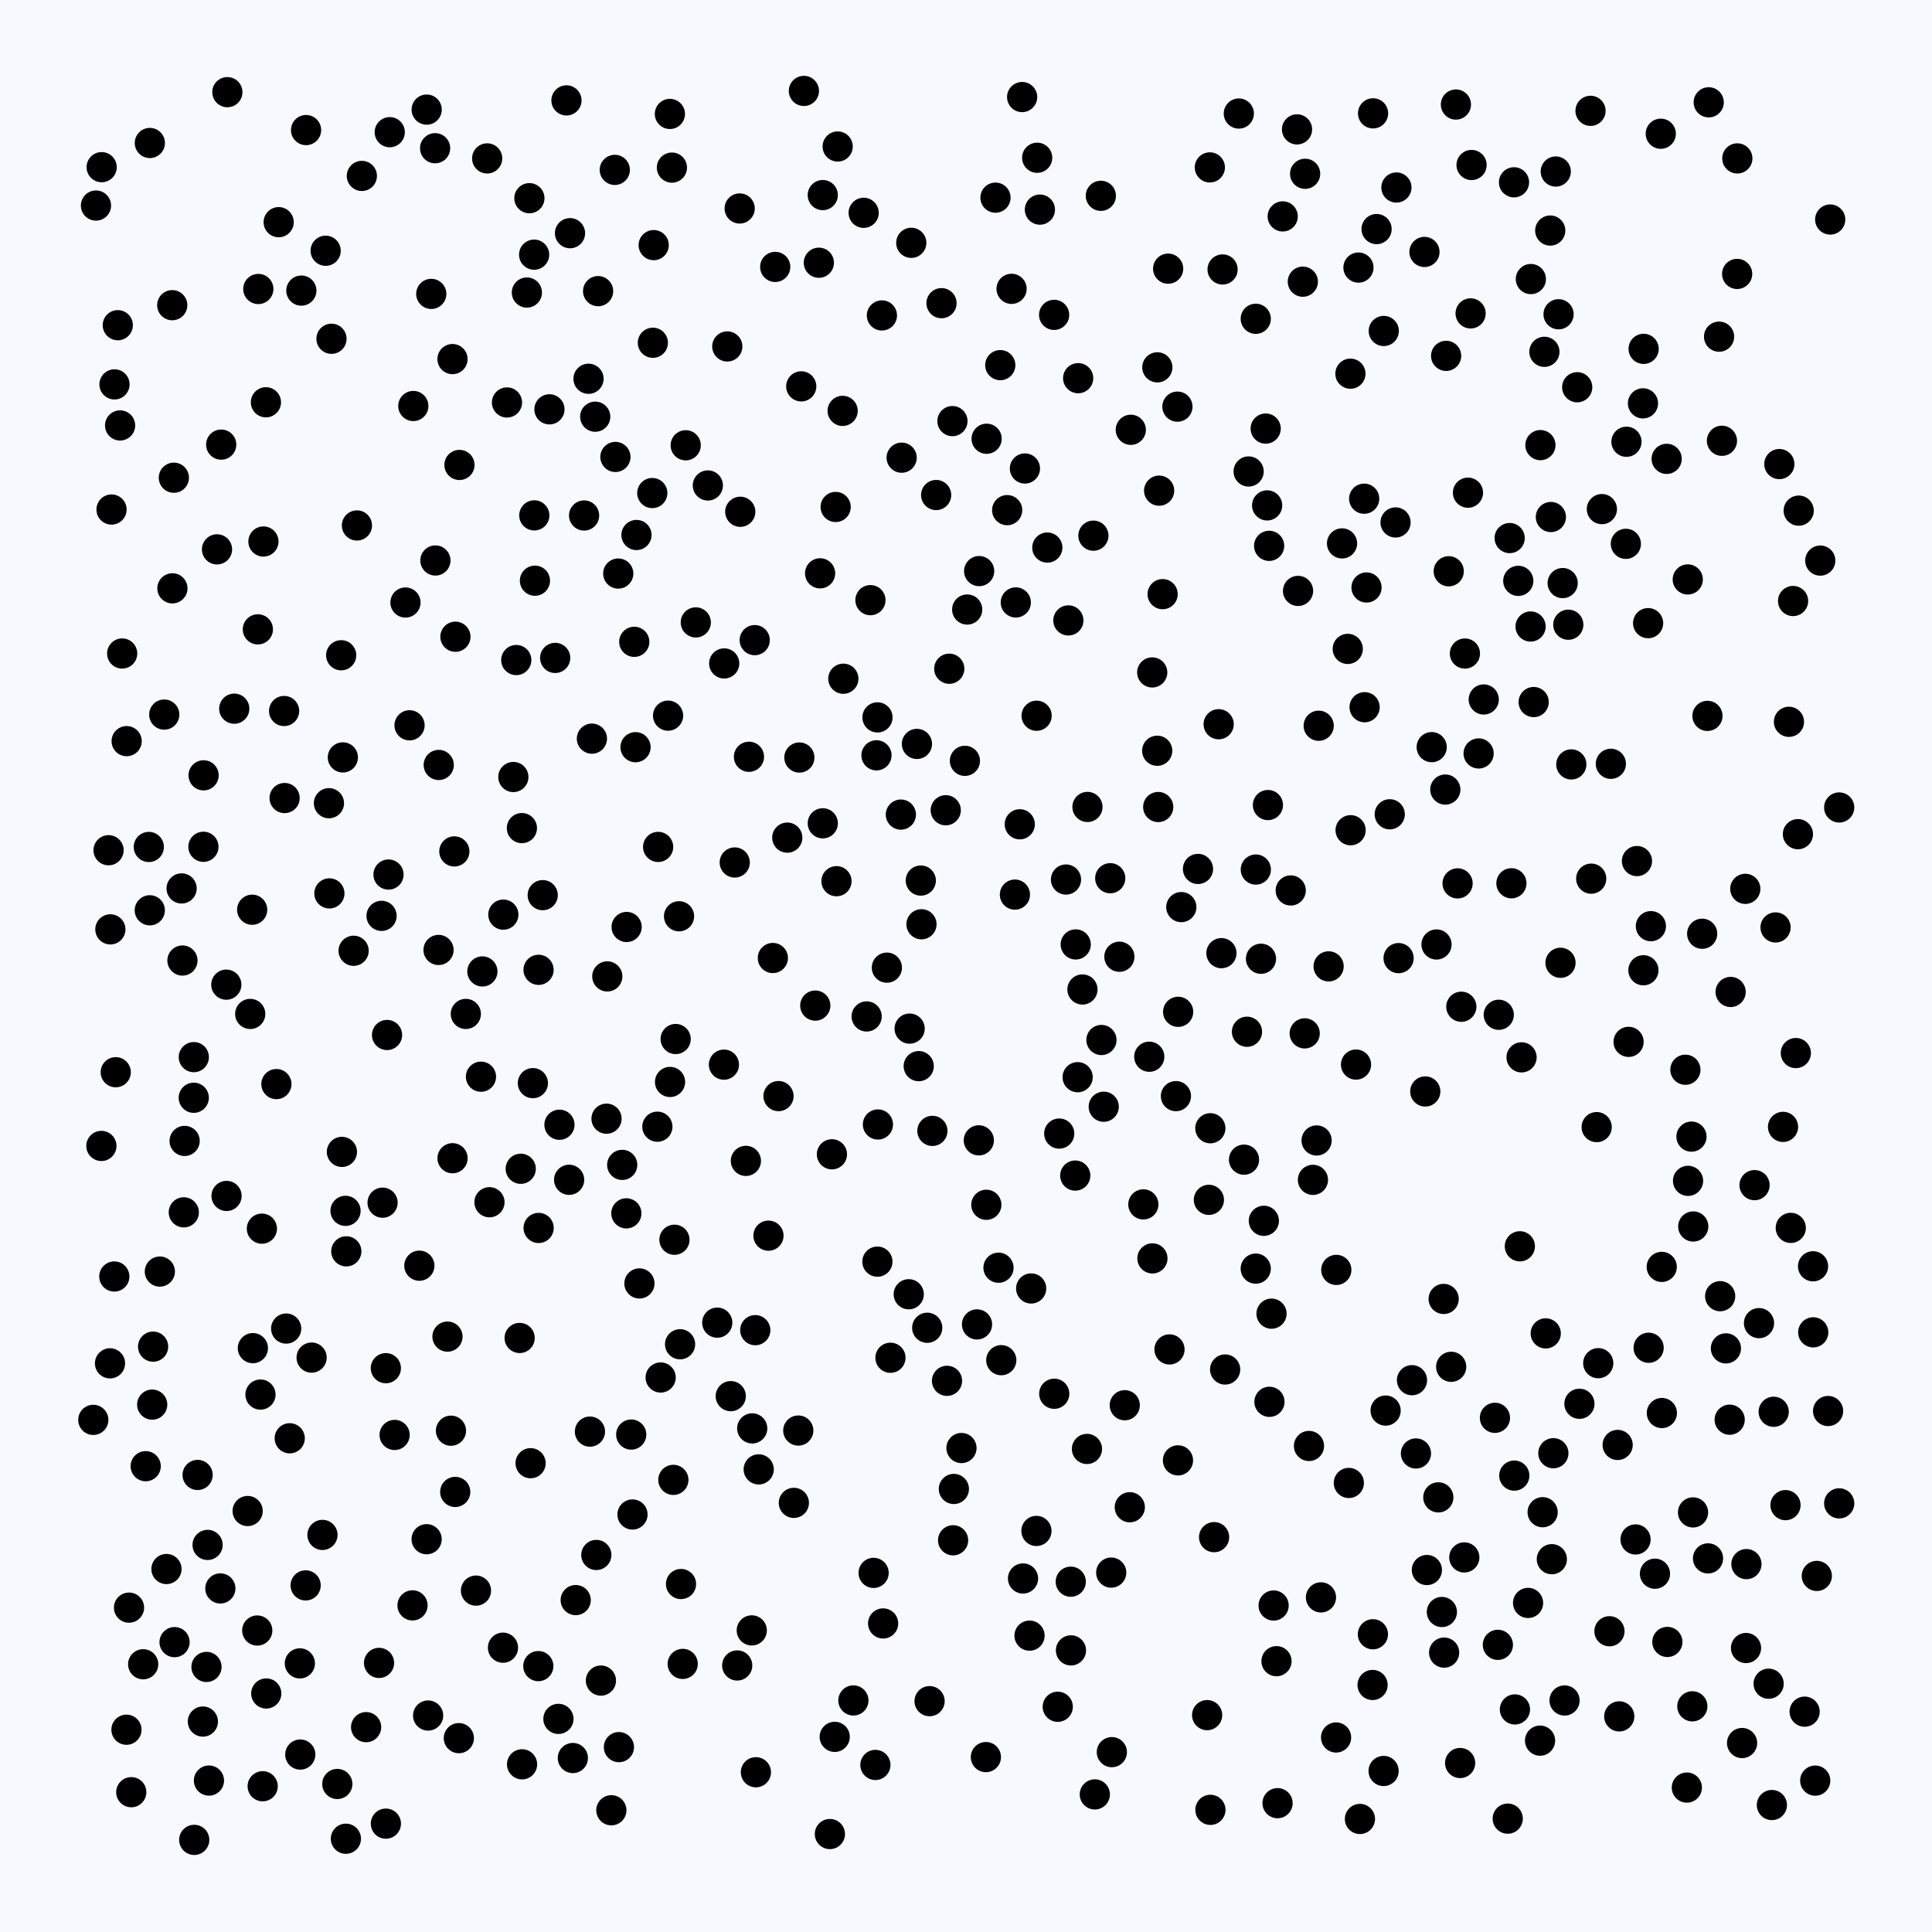 <svg width="512" height="512" viewBox="0 0 512 512" xmlns="http://www.w3.org/2000/svg">
          <rect x="0" y="0" width="512" height="512" fill="#f8f8ff" fill-opacity="1"></rect>
        <circle cx="389.728" cy="83.056" r="4" fill="#000000" fill-opacity="1"></circle><circle cx="221.459" cy="134.35" r="4" fill="#000000" fill-opacity="1"></circle><circle cx="357.169" cy="171.967" r="4" fill="#000000" fill-opacity="1"></circle><circle cx="48.93" cy="302.357" r="4" fill="#000000" fill-opacity="1"></circle><circle cx="304.569" cy="280.044" r="4" fill="#000000" fill-opacity="1"></circle><circle cx="212.338" cy="102.39" r="4" fill="#000000" fill-opacity="1"></circle><circle cx="263.813" cy="52.382" r="4" fill="#000000" fill-opacity="1"></circle><circle cx="123.448" cy="268.703" r="4" fill="#000000" fill-opacity="1"></circle><circle cx="69.029" cy="369.574" r="4" fill="#000000" fill-opacity="1"></circle><circle cx="388.218" cy="173.194" r="4" fill="#000000" fill-opacity="1"></circle><circle cx="269.197" cy="159.655" r="4" fill="#000000" fill-opacity="1"></circle><circle cx="168.675" cy="141.78" r="4" fill="#000000" fill-opacity="1"></circle><circle cx="320.755" cy="299" r="4" fill="#000000" fill-opacity="1"></circle><circle cx="286.86" cy="262.223" r="4" fill="#000000" fill-opacity="1"></circle><circle cx="69.812" cy="143.505" r="4" fill="#000000" fill-opacity="1"></circle><circle cx="238.948" cy="121.291" r="4" fill="#000000" fill-opacity="1"></circle><circle cx="455.572" cy="89.221" r="4" fill="#000000" fill-opacity="1"></circle><circle cx="470.539" cy="245.782" r="4" fill="#000000" fill-opacity="1"></circle><circle cx="192.74" cy="91.813" r="4" fill="#000000" fill-opacity="1"></circle><circle cx="160.737" cy="296.465" r="4" fill="#000000" fill-opacity="1"></circle><circle cx="115.386" cy="148.536" r="4" fill="#000000" fill-opacity="1"></circle><circle cx="187.589" cy="128.653" r="4" fill="#000000" fill-opacity="1"></circle><circle cx="414.624" cy="450.644" r="4" fill="#000000" fill-opacity="1"></circle><circle cx="319.903" cy="454.524" r="4" fill="#000000" fill-opacity="1"></circle><circle cx="336.418" cy="371.496" r="4" fill="#000000" fill-opacity="1"></circle><circle cx="305.406" cy="333.488" r="4" fill="#000000" fill-opacity="1"></circle><circle cx="270.878" cy="25.721" r="4" fill="#000000" fill-opacity="1"></circle><circle cx="426.894" cy="202.417" r="4" fill="#000000" fill-opacity="1"></circle><circle cx="280.315" cy="452.313" r="4" fill="#000000" fill-opacity="1"></circle><circle cx="285.589" cy="285.466" r="4" fill="#000000" fill-opacity="1"></circle><circle cx="403.229" cy="280.21" r="4" fill="#000000" fill-opacity="1"></circle><circle cx="271.113" cy="418.314" r="4" fill="#000000" fill-opacity="1"></circle><circle cx="218.041" cy="51.699" r="4" fill="#000000" fill-opacity="1"></circle><circle cx="357.924" cy="220.017" r="4" fill="#000000" fill-opacity="1"></circle><circle cx="116.216" cy="251.749" r="4" fill="#000000" fill-opacity="1"></circle><circle cx="330.899" cy="124.946" r="4" fill="#000000" fill-opacity="1"></circle><circle cx="172.861" cy="130.665" r="4" fill="#000000" fill-opacity="1"></circle><circle cx="354.075" cy="460.45" r="4" fill="#000000" fill-opacity="1"></circle><circle cx="252.783" cy="394.589" r="4" fill="#000000" fill-opacity="1"></circle><circle cx="203.652" cy="327.468" r="4" fill="#000000" fill-opacity="1"></circle><circle cx="402.778" cy="330.284" r="4" fill="#000000" fill-opacity="1"></circle><circle cx="120.639" cy="395.377" r="4" fill="#000000" fill-opacity="1"></circle><circle cx="101.387" cy="318.722" r="4" fill="#000000" fill-opacity="1"></circle><circle cx="452.493" cy="189.719" r="4" fill="#000000" fill-opacity="1"></circle><circle cx="299.407" cy="399.432" r="4" fill="#000000" fill-opacity="1"></circle><circle cx="87.173" cy="212.858" r="4" fill="#000000" fill-opacity="1"></circle><circle cx="113.06" cy="407.908" r="4" fill="#000000" fill-opacity="1"></circle><circle cx="456.331" cy="116.813" r="4" fill="#000000" fill-opacity="1"></circle><circle cx="101.117" cy="242.712" r="4" fill="#000000" fill-opacity="1"></circle><circle cx="73.853" cy="58.879" r="4" fill="#000000" fill-opacity="1"></circle><circle cx="138.352" cy="467.564" r="4" fill="#000000" fill-opacity="1"></circle><circle cx="474.574" cy="325.405" r="4" fill="#000000" fill-opacity="1"></circle><circle cx="247.095" cy="299.695" r="4" fill="#000000" fill-opacity="1"></circle><circle cx="226.158" cy="450.639" r="4" fill="#000000" fill-opacity="1"></circle><circle cx="462.819" cy="414.507" r="4" fill="#000000" fill-opacity="1"></circle><circle cx="283.815" cy="437.367" r="4" fill="#000000" fill-opacity="1"></circle><circle cx="412.294" cy="45.454" r="4" fill="#000000" fill-opacity="1"></circle><circle cx="31.216" cy="86.183" r="4" fill="#000000" fill-opacity="1"></circle><circle cx="283.765" cy="419.165" r="4" fill="#000000" fill-opacity="1"></circle><circle cx="129.713" cy="318.604" r="4" fill="#000000" fill-opacity="1"></circle><circle cx="193.659" cy="369.996" r="4" fill="#000000" fill-opacity="1"></circle><circle cx="481.472" cy="417.638" r="4" fill="#000000" fill-opacity="1"></circle><circle cx="294.651" cy="464.334" r="4" fill="#000000" fill-opacity="1"></circle><circle cx="104.578" cy="380.275" r="4" fill="#000000" fill-opacity="1"></circle><circle cx="174.209" cy="298.587" r="4" fill="#000000" fill-opacity="1"></circle><circle cx="191.849" cy="282.145" r="4" fill="#000000" fill-opacity="1"></circle><circle cx="482.391" cy="148.564" r="4" fill="#000000" fill-opacity="1"></circle><circle cx="155.963" cy="100.376" r="4" fill="#000000" fill-opacity="1"></circle><circle cx="138.307" cy="219.458" r="4" fill="#000000" fill-opacity="1"></circle><circle cx="383.022" cy="209.243" r="4" fill="#000000" fill-opacity="1"></circle><circle cx="51.474" cy="487.588" r="4" fill="#000000" fill-opacity="1"></circle><circle cx="108.536" cy="192.213" r="4" fill="#000000" fill-opacity="1"></circle><circle cx="408.132" cy="461.29" r="4" fill="#000000" fill-opacity="1"></circle><circle cx="119.51" cy="379.15" r="4" fill="#000000" fill-opacity="1"></circle><circle cx="306.706" cy="97.348" r="4" fill="#000000" fill-opacity="1"></circle><circle cx="274.715" cy="189.677" r="4" fill="#000000" fill-opacity="1"></circle><circle cx="40.574" cy="356.874" r="4" fill="#000000" fill-opacity="1"></circle><circle cx="404.954" cy="424.795" r="4" fill="#000000" fill-opacity="1"></circle><circle cx="238.741" cy="215.875" r="4" fill="#000000" fill-opacity="1"></circle><circle cx="448.484" cy="452.191" r="4" fill="#000000" fill-opacity="1"></circle><circle cx="208.637" cy="221.981" r="4" fill="#000000" fill-opacity="1"></circle><circle cx="141.219" cy="287.046" r="4" fill="#000000" fill-opacity="1"></circle><circle cx="126.138" cy="421.529" r="4" fill="#000000" fill-opacity="1"></circle><circle cx="440.41" cy="374.467" r="4" fill="#000000" fill-opacity="1"></circle><circle cx="30.343" cy="101.867" r="4" fill="#000000" fill-opacity="1"></circle><circle cx="142.742" cy="325.418" r="4" fill="#000000" fill-opacity="1"></circle><circle cx="66.313" cy="268.706" r="4" fill="#000000" fill-opacity="1"></circle><circle cx="119.929" cy="306.943" r="4" fill="#000000" fill-opacity="1"></circle><circle cx="424.516" cy="134.918" r="4" fill="#000000" fill-opacity="1"></circle><circle cx="45.646" cy="80.877" r="4" fill="#000000" fill-opacity="1"></circle><circle cx="143.825" cy="237.224" r="4" fill="#000000" fill-opacity="1"></circle><circle cx="221.994" cy="38.824" r="4" fill="#000000" fill-opacity="1"></circle><circle cx="475.916" cy="279.072" r="4" fill="#000000" fill-opacity="1"></circle><circle cx="162.017" cy="479.738" r="4" fill="#000000" fill-opacity="1"></circle><circle cx="242.997" cy="197.147" r="4" fill="#000000" fill-opacity="1"></circle><circle cx="87.847" cy="89.78" r="4" fill="#000000" fill-opacity="1"></circle><circle cx="312.177" cy="387.016" r="4" fill="#000000" fill-opacity="1"></circle><circle cx="109.534" cy="107.595" r="4" fill="#000000" fill-opacity="1"></circle><circle cx="107.454" cy="159.674" r="4" fill="#000000" fill-opacity="1"></circle><circle cx="336.966" cy="348.135" r="4" fill="#000000" fill-opacity="1"></circle><circle cx="357.875" cy="99.03" r="4" fill="#000000" fill-opacity="1"></circle><circle cx="167.282" cy="380.175" r="4" fill="#000000" fill-opacity="1"></circle><circle cx="379.415" cy="198" r="4" fill="#000000" fill-opacity="1"></circle><circle cx="324.672" cy="362.932" r="4" fill="#000000" fill-opacity="1"></circle><circle cx="26.941" cy="44.302" r="4" fill="#000000" fill-opacity="1"></circle><circle cx="166.065" cy="245.66" r="4" fill="#000000" fill-opacity="1"></circle><circle cx="349.468" cy="192.327" r="4" fill="#000000" fill-opacity="1"></circle><circle cx="196.02" cy="55.246" r="4" fill="#000000" fill-opacity="1"></circle><circle cx="437.503" cy="245.444" r="4" fill="#000000" fill-opacity="1"></circle><circle cx="423.553" cy="361.262" r="4" fill="#000000" fill-opacity="1"></circle><circle cx="428.696" cy="382.926" r="4" fill="#000000" fill-opacity="1"></circle><circle cx="421.688" cy="232.854" r="4" fill="#000000" fill-opacity="1"></circle><circle cx="389.028" cy="130.565" r="4" fill="#000000" fill-opacity="1"></circle><circle cx="79.578" cy="464.974" r="4" fill="#000000" fill-opacity="1"></circle><circle cx="431.029" cy="117.071" r="4" fill="#000000" fill-opacity="1"></circle><circle cx="216.056" cy="266.491" r="4" fill="#000000" fill-opacity="1"></circle><circle cx="156.862" cy="195.748" r="4" fill="#000000" fill-opacity="1"></circle><circle cx="400.077" cy="142.591" r="4" fill="#000000" fill-opacity="1"></circle><circle cx="234.039" cy="430.23" r="4" fill="#000000" fill-opacity="1"></circle><circle cx="435.521" cy="257.128" r="4" fill="#000000" fill-opacity="1"></circle><circle cx="430.867" cy="144.121" r="4" fill="#000000" fill-opacity="1"></circle><circle cx="141.552" cy="67.491" r="4" fill="#000000" fill-opacity="1"></circle><circle cx="233.715" cy="83.592" r="4" fill="#000000" fill-opacity="1"></circle><circle cx="360.397" cy="482.044" r="4" fill="#000000" fill-opacity="1"></circle><circle cx="173.235" cy="64.96" r="4" fill="#000000" fill-opacity="1"></circle><circle cx="312.03" cy="107.766" r="4" fill="#000000" fill-opacity="1"></circle><circle cx="151.812" cy="465.895" r="4" fill="#000000" fill-opacity="1"></circle><circle cx="361.635" cy="187.419" r="4" fill="#000000" fill-opacity="1"></circle><circle cx="471.543" cy="122.985" r="4" fill="#000000" fill-opacity="1"></circle><circle cx="197.666" cy="307.645" r="4" fill="#000000" fill-opacity="1"></circle><circle cx="205.441" cy="70.733" r="4" fill="#000000" fill-opacity="1"></circle><circle cx="338.565" cy="477.857" r="4" fill="#000000" fill-opacity="1"></circle><circle cx="196.182" cy="135.626" r="4" fill="#000000" fill-opacity="1"></circle><circle cx="382.587" cy="344.233" r="4" fill="#000000" fill-opacity="1"></circle><circle cx="102.573" cy="274.283" r="4" fill="#000000" fill-opacity="1"></circle><circle cx="178.448" cy="392.181" r="4" fill="#000000" fill-opacity="1"></circle><circle cx="277.551" cy="145.111" r="4" fill="#000000" fill-opacity="1"></circle><circle cx="476.674" cy="135.322" r="4" fill="#000000" fill-opacity="1"></circle><circle cx="308.107" cy="157.458" r="4" fill="#000000" fill-opacity="1"></circle><circle cx="408.817" cy="400.751" r="4" fill="#000000" fill-opacity="1"></circle><circle cx="53.955" cy="205.47" r="4" fill="#000000" fill-opacity="1"></circle><circle cx="261.387" cy="319.28" r="4" fill="#000000" fill-opacity="1"></circle><circle cx="363.875" cy="30.041" r="4" fill="#000000" fill-opacity="1"></circle><circle cx="133.296" cy="436.653" r="4" fill="#000000" fill-opacity="1"></circle><circle cx="231.519" cy="416.833" r="4" fill="#000000" fill-opacity="1"></circle><circle cx="436.767" cy="165.142" r="4" fill="#000000" fill-opacity="1"></circle><circle cx="163.091" cy="121.097" r="4" fill="#000000" fill-opacity="1"></circle><circle cx="29.154" cy="361.3" r="4" fill="#000000" fill-opacity="1"></circle><circle cx="280.705" cy="300.408" r="4" fill="#000000" fill-opacity="1"></circle><circle cx="200.154" cy="352.508" r="4" fill="#000000" fill-opacity="1"></circle><circle cx="461.669" cy="461.921" r="4" fill="#000000" fill-opacity="1"></circle><circle cx="31.824" cy="112.747" r="4" fill="#000000" fill-opacity="1"></circle><circle cx="120.691" cy="168.741" r="4" fill="#000000" fill-opacity="1"></circle><circle cx="250.967" cy="365.936" r="4" fill="#000000" fill-opacity="1"></circle><circle cx="76.78" cy="381.16" r="4" fill="#000000" fill-opacity="1"></circle><circle cx="438.582" cy="417.051" r="4" fill="#000000" fill-opacity="1"></circle><circle cx="221.675" cy="233.527" r="4" fill="#000000" fill-opacity="1"></circle><circle cx="401.306" cy="391.05" r="4" fill="#000000" fill-opacity="1"></circle><circle cx="241.063" cy="272.593" r="4" fill="#000000" fill-opacity="1"></circle><circle cx="386.948" cy="467.218" r="4" fill="#000000" fill-opacity="1"></circle><circle cx="26.867" cy="303.687" r="4" fill="#000000" fill-opacity="1"></circle><circle cx="252.579" cy="408.193" r="4" fill="#000000" fill-opacity="1"></circle><circle cx="320.367" cy="317.972" r="4" fill="#000000" fill-opacity="1"></circle><circle cx="369.834" cy="138.455" r="4" fill="#000000" fill-opacity="1"></circle><circle cx="250.633" cy="214.724" r="4" fill="#000000" fill-opacity="1"></circle><circle cx="58.395" cy="420.952" r="4" fill="#000000" fill-opacity="1"></circle><circle cx="169.454" cy="340.126" r="4" fill="#000000" fill-opacity="1"></circle><circle cx="433.813" cy="228.192" r="4" fill="#000000" fill-opacity="1"></circle><circle cx="409.635" cy="353.363" r="4" fill="#000000" fill-opacity="1"></circle><circle cx="332.788" cy="84.483" r="4" fill="#000000" fill-opacity="1"></circle><circle cx="352.098" cy="256.101" r="4" fill="#000000" fill-opacity="1"></circle><circle cx="159.252" cy="445.371" r="4" fill="#000000" fill-opacity="1"></circle><circle cx="409.284" cy="93.234" r="4" fill="#000000" fill-opacity="1"></circle><circle cx="114.292" cy="77.887" r="4" fill="#000000" fill-opacity="1"></circle><circle cx="38.613" cy="388.555" r="4" fill="#000000" fill-opacity="1"></circle><circle cx="350.07" cy="423.323" r="4" fill="#000000" fill-opacity="1"></circle><circle cx="243.47" cy="282.538" r="4" fill="#000000" fill-opacity="1"></circle><circle cx="82.581" cy="359.777" r="4" fill="#000000" fill-opacity="1"></circle><circle cx="361.522" cy="132.161" r="4" fill="#000000" fill-opacity="1"></circle><circle cx="75.292" cy="188.422" r="4" fill="#000000" fill-opacity="1"></circle><circle cx="291.735" cy="51.891" r="4" fill="#000000" fill-opacity="1"></circle><circle cx="87.293" cy="236.761" r="4" fill="#000000" fill-opacity="1"></circle><circle cx="460.362" cy="72.591" r="4" fill="#000000" fill-opacity="1"></circle><circle cx="119.917" cy="95.164" r="4" fill="#000000" fill-opacity="1"></circle><circle cx="133.389" cy="242.388" r="4" fill="#000000" fill-opacity="1"></circle><circle cx="200.01" cy="169.642" r="4" fill="#000000" fill-opacity="1"></circle><circle cx="46.26" cy="435.182" r="4" fill="#000000" fill-opacity="1"></circle><circle cx="232.275" cy="200.169" r="4" fill="#000000" fill-opacity="1"></circle><circle cx="30.671" cy="284.149" r="4" fill="#000000" fill-opacity="1"></circle><circle cx="374.192" cy="365.767" r="4" fill="#000000" fill-opacity="1"></circle><circle cx="323.689" cy="252.597" r="4" fill="#000000" fill-opacity="1"></circle><circle cx="91.663" cy="487.283" r="4" fill="#000000" fill-opacity="1"></circle><circle cx="441.866" cy="435.133" r="4" fill="#000000" fill-opacity="1"></circle><circle cx="255.712" cy="201.629" r="4" fill="#000000" fill-opacity="1"></circle><circle cx="48.709" cy="321.281" r="4" fill="#000000" fill-opacity="1"></circle><circle cx="39.696" cy="241.238" r="4" fill="#000000" fill-opacity="1"></circle><circle cx="150.118" cy="26.608" r="4" fill="#000000" fill-opacity="1"></circle><circle cx="204.814" cy="253.883" r="4" fill="#000000" fill-opacity="1"></circle><circle cx="252.405" cy="111.598" r="4" fill="#000000" fill-opacity="1"></circle><circle cx="462.711" cy="436.743" r="4" fill="#000000" fill-opacity="1"></circle><circle cx="401.229" cy="48.314" r="4" fill="#000000" fill-opacity="1"></circle><circle cx="335.418" cy="113.578" r="4" fill="#000000" fill-opacity="1"></circle><circle cx="62.082" cy="187.806" r="4" fill="#000000" fill-opacity="1"></circle><circle cx="150.824" cy="312.657" r="4" fill="#000000" fill-opacity="1"></circle><circle cx="487.404" cy="213.988" r="4" fill="#000000" fill-opacity="1"></circle><circle cx="294.226" cy="232.736" r="4" fill="#000000" fill-opacity="1"></circle><circle cx="232.521" cy="334.349" r="4" fill="#000000" fill-opacity="1"></circle><circle cx="129.104" cy="41.981" r="4" fill="#000000" fill-opacity="1"></circle><circle cx="142.724" cy="257.013" r="4" fill="#000000" fill-opacity="1"></circle><circle cx="219.93" cy="486.04" r="4" fill="#000000" fill-opacity="1"></circle><circle cx="473.174" cy="398.879" r="4" fill="#000000" fill-opacity="1"></circle><circle cx="330.465" cy="273.424" r="4" fill="#000000" fill-opacity="1"></circle><circle cx="140.295" cy="52.523" r="4" fill="#000000" fill-opacity="1"></circle><circle cx="289.763" cy="141.958" r="4" fill="#000000" fill-opacity="1"></circle><circle cx="265.084" cy="96.765" r="4" fill="#000000" fill-opacity="1"></circle><circle cx="91.775" cy="331.619" r="4" fill="#000000" fill-opacity="1"></circle><circle cx="294.484" cy="416.755" r="4" fill="#000000" fill-opacity="1"></circle><circle cx="462.523" cy="235.551" r="4" fill="#000000" fill-opacity="1"></circle><circle cx="472.52" cy="298.636" r="4" fill="#000000" fill-opacity="1"></circle><circle cx="244.201" cy="244.94" r="4" fill="#000000" fill-opacity="1"></circle><circle cx="25.434" cy="54.474" r="4" fill="#000000" fill-opacity="1"></circle><circle cx="256.316" cy="161.53" r="4" fill="#000000" fill-opacity="1"></circle><circle cx="158.505" cy="77.158" r="4" fill="#000000" fill-opacity="1"></circle><circle cx="179.059" cy="275.351" r="4" fill="#000000" fill-opacity="1"></circle><circle cx="354.135" cy="336.539" r="4" fill="#000000" fill-opacity="1"></circle><circle cx="217.004" cy="69.625" r="4" fill="#000000" fill-opacity="1"></circle><circle cx="288.057" cy="383.984" r="4" fill="#000000" fill-opacity="1"></circle><circle cx="148.261" cy="298.068" r="4" fill="#000000" fill-opacity="1"></circle><circle cx="223.495" cy="179.869" r="4" fill="#000000" fill-opacity="1"></circle><circle cx="332.782" cy="336.198" r="4" fill="#000000" fill-opacity="1"></circle><circle cx="116.27" cy="202.722" r="4" fill="#000000" fill-opacity="1"></circle><circle cx="213.042" cy="24.097" r="4" fill="#000000" fill-opacity="1"></circle><circle cx="177.045" cy="189.651" r="4" fill="#000000" fill-opacity="1"></circle><circle cx="429.119" cy="454.857" r="4" fill="#000000" fill-opacity="1"></circle><circle cx="268.963" cy="237.081" r="4" fill="#000000" fill-opacity="1"></circle><circle cx="458.635" cy="262.879" r="4" fill="#000000" fill-opacity="1"></circle><circle cx="401.471" cy="453.019" r="4" fill="#000000" fill-opacity="1"></circle><circle cx="335.805" cy="133.938" r="4" fill="#000000" fill-opacity="1"></circle><circle cx="448.671" cy="400.804" r="4" fill="#000000" fill-opacity="1"></circle><circle cx="305.351" cy="178.201" r="4" fill="#000000" fill-opacity="1"></circle><circle cx="32.378" cy="173.186" r="4" fill="#000000" fill-opacity="1"></circle><circle cx="411.252" cy="413.203" r="4" fill="#000000" fill-opacity="1"></circle><circle cx="73.251" cy="287.295" r="4" fill="#000000" fill-opacity="1"></circle><circle cx="168.09" cy="170.09" r="4" fill="#000000" fill-opacity="1"></circle><circle cx="307.184" cy="130.03" r="4" fill="#000000" fill-opacity="1"></circle><circle cx="375.242" cy="385.186" r="4" fill="#000000" fill-opacity="1"></circle><circle cx="320.623" cy="44.365" r="4" fill="#000000" fill-opacity="1"></circle><circle cx="440.378" cy="335.739" r="4" fill="#000000" fill-opacity="1"></circle><circle cx="417.977" cy="102.621" r="4" fill="#000000" fill-opacity="1"></circle><circle cx="48.13" cy="235.444" r="4" fill="#000000" fill-opacity="1"></circle><circle cx="93.713" cy="251.964" r="4" fill="#000000" fill-opacity="1"></circle><circle cx="102.262" cy="483.285" r="4" fill="#000000" fill-opacity="1"></circle><circle cx="254.801" cy="383.743" r="4" fill="#000000" fill-opacity="1"></circle><circle cx="285.075" cy="250.285" r="4" fill="#000000" fill-opacity="1"></circle><circle cx="53.908" cy="224.408" r="4" fill="#000000" fill-opacity="1"></circle><circle cx="290.14" cy="475.536" r="4" fill="#000000" fill-opacity="1"></circle><circle cx="100.451" cy="440.687" r="4" fill="#000000" fill-opacity="1"></circle><circle cx="481.052" cy="471.885" r="4" fill="#000000" fill-opacity="1"></circle><circle cx="94.594" cy="139.252" r="4" fill="#000000" fill-opacity="1"></circle><circle cx="70.563" cy="448.791" r="4" fill="#000000" fill-opacity="1"></circle><circle cx="79.465" cy="440.812" r="4" fill="#000000" fill-opacity="1"></circle><circle cx="141.596" cy="136.582" r="4" fill="#000000" fill-opacity="1"></circle><circle cx="311.633" cy="290.483" r="4" fill="#000000" fill-opacity="1"></circle><circle cx="466.154" cy="350.643" r="4" fill="#000000" fill-opacity="1"></circle><circle cx="264.612" cy="335.957" r="4" fill="#000000" fill-opacity="1"></circle><circle cx="147.127" cy="174.358" r="4" fill="#000000" fill-opacity="1"></circle><circle cx="367.201" cy="373.818" r="4" fill="#000000" fill-opacity="1"></circle><circle cx="413.549" cy="255.149" r="4" fill="#000000" fill-opacity="1"></circle><circle cx="396.951" cy="435.897" r="4" fill="#000000" fill-opacity="1"></circle><circle cx="235.032" cy="256.439" r="4" fill="#000000" fill-opacity="1"></circle><circle cx="448.255" cy="301.217" r="4" fill="#000000" fill-opacity="1"></circle><circle cx="136.818" cy="174.92" r="4" fill="#000000" fill-opacity="1"></circle><circle cx="399.566" cy="481.959" r="4" fill="#000000" fill-opacity="1"></circle><circle cx="386.277" cy="234.108" r="4" fill="#000000" fill-opacity="1"></circle><circle cx="244.02" cy="233.358" r="4" fill="#000000" fill-opacity="1"></circle><circle cx="460.413" cy="41.979" r="4" fill="#000000" fill-opacity="1"></circle><circle cx="162.927" cy="45.023" r="4" fill="#000000" fill-opacity="1"></circle><circle cx="211.554" cy="379.111" r="4" fill="#000000" fill-opacity="1"></circle><circle cx="440.124" cy="35.44" r="4" fill="#000000" fill-opacity="1"></circle><circle cx="475.186" cy="159.274" r="4" fill="#000000" fill-opacity="1"></circle><circle cx="29.557" cy="135.03" r="4" fill="#000000" fill-opacity="1"></circle><circle cx="309.93" cy="357.613" r="4" fill="#000000" fill-opacity="1"></circle><circle cx="53.765" cy="456.23" r="4" fill="#000000" fill-opacity="1"></circle><circle cx="273.269" cy="341.457" r="4" fill="#000000" fill-opacity="1"></circle><circle cx="455.863" cy="343.505" r="4" fill="#000000" fill-opacity="1"></circle><circle cx="317.479" cy="230.28" r="4" fill="#000000" fill-opacity="1"></circle><circle cx="51.35" cy="290.918" r="4" fill="#000000" fill-opacity="1"></circle><circle cx="303.001" cy="319.176" r="4" fill="#000000" fill-opacity="1"></circle><circle cx="199.227" cy="432.071" r="4" fill="#000000" fill-opacity="1"></circle><circle cx="190.081" cy="350.518" r="4" fill="#000000" fill-opacity="1"></circle><circle cx="218.047" cy="218.183" r="4" fill="#000000" fill-opacity="1"></circle><circle cx="223.307" cy="108.886" r="4" fill="#000000" fill-opacity="1"></circle><circle cx="345.264" cy="74.649" r="4" fill="#000000" fill-opacity="1"></circle><circle cx="217.337" cy="151.939" r="4" fill="#000000" fill-opacity="1"></circle><circle cx="180.475" cy="419.783" r="4" fill="#000000" fill-opacity="1"></circle><circle cx="28.771" cy="225.319" r="4" fill="#000000" fill-opacity="1"></circle><circle cx="274.664" cy="405.714" r="4" fill="#000000" fill-opacity="1"></circle><circle cx="59.976" cy="260.945" r="4" fill="#000000" fill-opacity="1"></circle><circle cx="408.225" cy="117.961" r="4" fill="#000000" fill-opacity="1"></circle><circle cx="173.016" cy="90.835" r="4" fill="#000000" fill-opacity="1"></circle><circle cx="364.809" cy="60.708" r="4" fill="#000000" fill-opacity="1"></circle><circle cx="95.897" cy="46.623" r="4" fill="#000000" fill-opacity="1"></circle><circle cx="90.417" cy="173.648" r="4" fill="#000000" fill-opacity="1"></circle><circle cx="85.456" cy="406.767" r="4" fill="#000000" fill-opacity="1"></circle><circle cx="309.572" cy="71.199" r="4" fill="#000000" fill-opacity="1"></circle><circle cx="147.987" cy="455.523" r="4" fill="#000000" fill-opacity="1"></circle><circle cx="426.522" cy="432.298" r="4" fill="#000000" fill-opacity="1"></circle><circle cx="198.483" cy="200.553" r="4" fill="#000000" fill-opacity="1"></circle><circle cx="416.415" cy="202.579" r="4" fill="#000000" fill-opacity="1"></circle><circle cx="337.522" cy="425.477" r="4" fill="#000000" fill-opacity="1"></circle><circle cx="266.91" cy="135.194" r="4" fill="#000000" fill-opacity="1"></circle><circle cx="97.024" cy="457.714" r="4" fill="#000000" fill-opacity="1"></circle><circle cx="89.393" cy="472.773" r="4" fill="#000000" fill-opacity="1"></circle><circle cx="360.007" cy="70.911" r="4" fill="#000000" fill-opacity="1"></circle><circle cx="299.673" cy="113.899" r="4" fill="#000000" fill-opacity="1"></circle><circle cx="313.058" cy="240.391" r="4" fill="#000000" fill-opacity="1"></circle><circle cx="200.322" cy="469.662" r="4" fill="#000000" fill-opacity="1"></circle><circle cx="312.223" cy="268.144" r="4" fill="#000000" fill-opacity="1"></circle><circle cx="366.714" cy="87.713" r="4" fill="#000000" fill-opacity="1"></circle><circle cx="127.464" cy="285.335" r="4" fill="#000000" fill-opacity="1"></circle><circle cx="113.456" cy="454.634" r="4" fill="#000000" fill-opacity="1"></circle><circle cx="80.998" cy="420.147" r="4" fill="#000000" fill-opacity="1"></circle><circle cx="370.64" cy="253.912" r="4" fill="#000000" fill-opacity="1"></circle><circle cx="90.609" cy="305.265" r="4" fill="#000000" fill-opacity="1"></circle><circle cx="175.08" cy="365.053" r="4" fill="#000000" fill-opacity="1"></circle><circle cx="39.437" cy="224.454" r="4" fill="#000000" fill-opacity="1"></circle><circle cx="414.123" cy="154.521" r="4" fill="#000000" fill-opacity="1"></circle><circle cx="378.139" cy="416.072" r="4" fill="#000000" fill-opacity="1"></circle><circle cx="75.838" cy="352.084" r="4" fill="#000000" fill-opacity="1"></circle><circle cx="411.66" cy="385.117" r="4" fill="#000000" fill-opacity="1"></circle><circle cx="29.248" cy="246.291" r="4" fill="#000000" fill-opacity="1"></circle><circle cx="363.836" cy="433.097" r="4" fill="#000000" fill-opacity="1"></circle><circle cx="138.001" cy="309.738" r="4" fill="#000000" fill-opacity="1"></circle><circle cx="377.714" cy="289.251" r="4" fill="#000000" fill-opacity="1"></circle><circle cx="433.438" cy="407.973" r="4" fill="#000000" fill-opacity="1"></circle><circle cx="284.951" cy="311.537" r="4" fill="#000000" fill-opacity="1"></circle><circle cx="385.834" cy="27.704" r="4" fill="#000000" fill-opacity="1"></circle><circle cx="468.708" cy="446.204" r="4" fill="#000000" fill-opacity="1"></circle><circle cx="457.386" cy="357.335" r="4" fill="#000000" fill-opacity="1"></circle><circle cx="283.126" cy="164.418" r="4" fill="#000000" fill-opacity="1"></circle><circle cx="34.786" cy="474.95" r="4" fill="#000000" fill-opacity="1"></circle><circle cx="51.361" cy="280.151" r="4" fill="#000000" fill-opacity="1"></circle><circle cx="268.078" cy="76.543" r="4" fill="#000000" fill-opacity="1"></circle><circle cx="158.031" cy="412.08" r="4" fill="#000000" fill-opacity="1"></circle><circle cx="370.066" cy="49.693" r="4" fill="#000000" fill-opacity="1"></circle><circle cx="160.941" cy="258.76" r="4" fill="#000000" fill-opacity="1"></circle><circle cx="181.718" cy="118.006" r="4" fill="#000000" fill-opacity="1"></circle><circle cx="402.359" cy="153.936" r="4" fill="#000000" fill-opacity="1"></circle><circle cx="24.724" cy="376.279" r="4" fill="#000000" fill-opacity="1"></circle><circle cx="165.988" cy="321.549" r="4" fill="#000000" fill-opacity="1"></circle><circle cx="231.989" cy="467.727" r="4" fill="#000000" fill-opacity="1"></circle><circle cx="90.86" cy="200.719" r="4" fill="#000000" fill-opacity="1"></circle><circle cx="111.131" cy="335.422" r="4" fill="#000000" fill-opacity="1"></circle><circle cx="44.116" cy="415.808" r="4" fill="#000000" fill-opacity="1"></circle><circle cx="136.043" cy="205.916" r="4" fill="#000000" fill-opacity="1"></circle><circle cx="66.828" cy="241.086" r="4" fill="#000000" fill-opacity="1"></circle><circle cx="140.614" cy="387.764" r="4" fill="#000000" fill-opacity="1"></circle><circle cx="81.111" cy="34.471" r="4" fill="#000000" fill-opacity="1"></circle><circle cx="336.016" cy="213.345" r="4" fill="#000000" fill-opacity="1"></circle><circle cx="229.671" cy="269.369" r="4" fill="#000000" fill-opacity="1"></circle><circle cx="249.511" cy="80.343" r="4" fill="#000000" fill-opacity="1"></circle><circle cx="345.76" cy="273.856" r="4" fill="#000000" fill-opacity="1"></circle><circle cx="240.825" cy="342.992" r="4" fill="#000000" fill-opacity="1"></circle><circle cx="201.066" cy="389.403" r="4" fill="#000000" fill-opacity="1"></circle><circle cx="57.51" cy="145.587" r="4" fill="#000000" fill-opacity="1"></circle><circle cx="67.014" cy="357.272" r="4" fill="#000000" fill-opacity="1"></circle><circle cx="46.074" cy="126.597" r="4" fill="#000000" fill-opacity="1"></circle><circle cx="232.66" cy="298" r="4" fill="#000000" fill-opacity="1"></circle><circle cx="288.19" cy="213.849" r="4" fill="#000000" fill-opacity="1"></circle><circle cx="380.69" cy="250.298" r="4" fill="#000000" fill-opacity="1"></circle><circle cx="435.579" cy="92.451" r="4" fill="#000000" fill-opacity="1"></circle><circle cx="156.341" cy="379.39" r="4" fill="#000000" fill-opacity="1"></circle><circle cx="393.206" cy="185.369" r="4" fill="#000000" fill-opacity="1"></circle><circle cx="86.303" cy="66.451" r="4" fill="#000000" fill-opacity="1"></circle><circle cx="184.394" cy="164.944" r="4" fill="#000000" fill-opacity="1"></circle><circle cx="228.88" cy="56.4" r="4" fill="#000000" fill-opacity="1"></circle><circle cx="55.014" cy="409.42" r="4" fill="#000000" fill-opacity="1"></circle><circle cx="476.469" cy="221.063" r="4" fill="#000000" fill-opacity="1"></circle><circle cx="383.236" cy="94.307" r="4" fill="#000000" fill-opacity="1"></circle><circle cx="451.093" cy="247.453" r="4" fill="#000000" fill-opacity="1"></circle><circle cx="357.458" cy="392.999" r="4" fill="#000000" fill-opacity="1"></circle><circle cx="115.309" cy="39.281" r="4" fill="#000000" fill-opacity="1"></circle><circle cx="134.356" cy="106.659" r="4" fill="#000000" fill-opacity="1"></circle><circle cx="102.957" cy="231.765" r="4" fill="#000000" fill-opacity="1"></circle><circle cx="151.059" cy="61.798" r="4" fill="#000000" fill-opacity="1"></circle><circle cx="199.345" cy="378.541" r="4" fill="#000000" fill-opacity="1"></circle><circle cx="275.586" cy="55.551" r="4" fill="#000000" fill-opacity="1"></circle><circle cx="246.349" cy="450.826" r="4" fill="#000000" fill-opacity="1"></circle><circle cx="406.44" cy="186.05" r="4" fill="#000000" fill-opacity="1"></circle><circle cx="40.334" cy="372.24" r="4" fill="#000000" fill-opacity="1"></circle><circle cx="421.506" cy="29.373" r="4" fill="#000000" fill-opacity="1"></circle><circle cx="410.83" cy="61.1" r="4" fill="#000000" fill-opacity="1"></circle><circle cx="191.925" cy="175.816" r="4" fill="#000000" fill-opacity="1"></circle><circle cx="381.169" cy="396.817" r="4" fill="#000000" fill-opacity="1"></circle><circle cx="383.931" cy="151.393" r="4" fill="#000000" fill-opacity="1"></circle><circle cx="55.373" cy="471.868" r="4" fill="#000000" fill-opacity="1"></circle><circle cx="33.515" cy="458.393" r="4" fill="#000000" fill-opacity="1"></circle><circle cx="177.569" cy="286.728" r="4" fill="#000000" fill-opacity="1"></circle><circle cx="384.58" cy="362.216" r="4" fill="#000000" fill-opacity="1"></circle><circle cx="397.188" cy="268.927" r="4" fill="#000000" fill-opacity="1"></circle><circle cx="221.21" cy="460.285" r="4" fill="#000000" fill-opacity="1"></circle><circle cx="389.98" cy="43.727" r="4" fill="#000000" fill-opacity="1"></circle><circle cx="464.976" cy="314.076" r="4" fill="#000000" fill-opacity="1"></circle><circle cx="396.172" cy="375.738" r="4" fill="#000000" fill-opacity="1"></circle><circle cx="103.286" cy="35.03" r="4" fill="#000000" fill-opacity="1"></circle><circle cx="45.689" cy="155.916" r="4" fill="#000000" fill-opacity="1"></circle><circle cx="411" cy="137.017" r="4" fill="#000000" fill-opacity="1"></circle><circle cx="70.471" cy="106.609" r="4" fill="#000000" fill-opacity="1"></circle><circle cx="345.871" cy="46.056" r="4" fill="#000000" fill-opacity="1"></circle><circle cx="332.806" cy="230.442" r="4" fill="#000000" fill-opacity="1"></circle><circle cx="58.621" cy="117.829" r="4" fill="#000000" fill-opacity="1"></circle><circle cx="42.362" cy="336.976" r="4" fill="#000000" fill-opacity="1"></circle><circle cx="292.501" cy="293.292" r="4" fill="#000000" fill-opacity="1"></circle><circle cx="34.19" cy="426.042" r="4" fill="#000000" fill-opacity="1"></circle><circle cx="348.913" cy="302.236" r="4" fill="#000000" fill-opacity="1"></circle><circle cx="113.077" cy="29.046" r="4" fill="#000000" fill-opacity="1"></circle><circle cx="251.565" cy="177.219" r="4" fill="#000000" fill-opacity="1"></circle><circle cx="168.423" cy="198.018" r="4" fill="#000000" fill-opacity="1"></circle><circle cx="178.065" cy="44.417" r="4" fill="#000000" fill-opacity="1"></circle><circle cx="127.837" cy="257.443" r="4" fill="#000000" fill-opacity="1"></circle><circle cx="52.371" cy="390.877" r="4" fill="#000000" fill-opacity="1"></circle><circle cx="109.321" cy="425.442" r="4" fill="#000000" fill-opacity="1"></circle><circle cx="69.612" cy="473.374" r="4" fill="#000000" fill-opacity="1"></circle><circle cx="230.677" cy="159.048" r="4" fill="#000000" fill-opacity="1"></circle><circle cx="382.113" cy="427.193" r="4" fill="#000000" fill-opacity="1"></circle><circle cx="413.034" cy="83.281" r="4" fill="#000000" fill-opacity="1"></circle><circle cx="322.958" cy="191.928" r="4" fill="#000000" fill-opacity="1"></circle><circle cx="415.616" cy="165.555" r="4" fill="#000000" fill-opacity="1"></circle><circle cx="258.919" cy="350.979" r="4" fill="#000000" fill-opacity="1"></circle><circle cx="447.348" cy="312.936" r="4" fill="#000000" fill-opacity="1"></circle><circle cx="452.644" cy="412.99" r="4" fill="#000000" fill-opacity="1"></circle><circle cx="270.249" cy="218.445" r="4" fill="#000000" fill-opacity="1"></circle><circle cx="261.27" cy="465.649" r="4" fill="#000000" fill-opacity="1"></circle><circle cx="435.403" cy="106.892" r="4" fill="#000000" fill-opacity="1"></circle><circle cx="142.658" cy="441.537" r="4" fill="#000000" fill-opacity="1"></circle><circle cx="285.724" cy="100.224" r="4" fill="#000000" fill-opacity="1"></circle><circle cx="328.302" cy="30.09" r="4" fill="#000000" fill-opacity="1"></circle><circle cx="120.407" cy="225.633" r="4" fill="#000000" fill-opacity="1"></circle><circle cx="163.842" cy="151.998" r="4" fill="#000000" fill-opacity="1"></circle><circle cx="164.893" cy="308.706" r="4" fill="#000000" fill-opacity="1"></circle><circle cx="60.04" cy="316.934" r="4" fill="#000000" fill-opacity="1"></circle><circle cx="306.939" cy="213.867" r="4" fill="#000000" fill-opacity="1"></circle><circle cx="75.425" cy="211.491" r="4" fill="#000000" fill-opacity="1"></circle><circle cx="334.176" cy="254.079" r="4" fill="#000000" fill-opacity="1"></circle><circle cx="69.403" cy="325.606" r="4" fill="#000000" fill-opacity="1"></circle><circle cx="164.02" cy="463.006" r="4" fill="#000000" fill-opacity="1"></circle><circle cx="145.607" cy="108.478" r="4" fill="#000000" fill-opacity="1"></circle><circle cx="391.848" cy="199.672" r="4" fill="#000000" fill-opacity="1"></circle><circle cx="359.357" cy="282.124" r="4" fill="#000000" fill-opacity="1"></circle><circle cx="79.86" cy="77.012" r="4" fill="#000000" fill-opacity="1"></circle><circle cx="480.478" cy="335.582" r="4" fill="#000000" fill-opacity="1"></circle><circle cx="245.725" cy="351.872" r="4" fill="#000000" fill-opacity="1"></circle><circle cx="338.283" cy="440.232" r="4" fill="#000000" fill-opacity="1"></circle><circle cx="271.616" cy="124.154" r="4" fill="#000000" fill-opacity="1"></circle><circle cx="298.076" cy="372.4" r="4" fill="#000000" fill-opacity="1"></circle><circle cx="458.383" cy="376.233" r="4" fill="#000000" fill-opacity="1"></circle><circle cx="448.728" cy="325.032" r="4" fill="#000000" fill-opacity="1"></circle><circle cx="272.836" cy="433.462" r="4" fill="#000000" fill-opacity="1"></circle><circle cx="355.653" cy="144.007" r="4" fill="#000000" fill-opacity="1"></circle><circle cx="452.828" cy="27.115" r="4" fill="#000000" fill-opacity="1"></circle><circle cx="265.348" cy="360.463" r="4" fill="#000000" fill-opacity="1"></circle><circle cx="39.71" cy="37.893" r="4" fill="#000000" fill-opacity="1"></circle><circle cx="347.942" cy="312.675" r="4" fill="#000000" fill-opacity="1"></circle><circle cx="431.593" cy="276.104" r="4" fill="#000000" fill-opacity="1"></circle><circle cx="368.299" cy="215.795" r="4" fill="#000000" fill-opacity="1"></circle><circle cx="180.227" cy="356.241" r="4" fill="#000000" fill-opacity="1"></circle><circle cx="65.631" cy="400.435" r="4" fill="#000000" fill-opacity="1"></circle><circle cx="291.893" cy="275.611" r="4" fill="#000000" fill-opacity="1"></circle><circle cx="343.723" cy="34.289" r="4" fill="#000000" fill-opacity="1"></circle><circle cx="178.736" cy="328.545" r="4" fill="#000000" fill-opacity="1"></circle><circle cx="37.942" cy="441.047" r="4" fill="#000000" fill-opacity="1"></circle><circle cx="241.497" cy="64.353" r="4" fill="#000000" fill-opacity="1"></circle><circle cx="91.57" cy="320.887" r="4" fill="#000000" fill-opacity="1"></circle><circle cx="469.569" cy="478.352" r="4" fill="#000000" fill-opacity="1"></circle><circle cx="484.462" cy="373.934" r="4" fill="#000000" fill-opacity="1"></circle><circle cx="259.398" cy="302.205" r="4" fill="#000000" fill-opacity="1"></circle><circle cx="33.563" cy="196.412" r="4" fill="#000000" fill-opacity="1"></circle><circle cx="446.646" cy="283.493" r="4" fill="#000000" fill-opacity="1"></circle><circle cx="180.927" cy="440.951" r="4" fill="#000000" fill-opacity="1"></circle><circle cx="195.367" cy="441.366" r="4" fill="#000000" fill-opacity="1"></circle><circle cx="487.407" cy="398.407" r="4" fill="#000000" fill-opacity="1"></circle><circle cx="177.529" cy="30.196" r="4" fill="#000000" fill-opacity="1"></circle><circle cx="60.254" cy="24.424" r="4" fill="#000000" fill-opacity="1"></circle><circle cx="485.024" cy="58.178" r="4" fill="#000000" fill-opacity="1"></circle><circle cx="274.862" cy="41.807" r="4" fill="#000000" fill-opacity="1"></circle><circle cx="154.792" cy="136.611" r="4" fill="#000000" fill-opacity="1"></circle><circle cx="48.351" cy="254.55" r="4" fill="#000000" fill-opacity="1"></circle><circle cx="248.089" cy="131.188" r="4" fill="#000000" fill-opacity="1"></circle><circle cx="447.275" cy="153.56" r="4" fill="#000000" fill-opacity="1"></circle><circle cx="157.739" cy="110.428" r="4" fill="#000000" fill-opacity="1"></circle><circle cx="441.686" cy="121.603" r="4" fill="#000000" fill-opacity="1"></circle><circle cx="323.997" cy="71.409" r="4" fill="#000000" fill-opacity="1"></circle><circle cx="179.954" cy="242.821" r="4" fill="#000000" fill-opacity="1"></circle><circle cx="259.487" cy="151.346" r="4" fill="#000000" fill-opacity="1"></circle><circle cx="141.765" cy="153.892" r="4" fill="#000000" fill-opacity="1"></circle><circle cx="121.599" cy="460.627" r="4" fill="#000000" fill-opacity="1"></circle><circle cx="174.413" cy="224.444" r="4" fill="#000000" fill-opacity="1"></circle><circle cx="296.646" cy="253.546" r="4" fill="#000000" fill-opacity="1"></circle><circle cx="261.466" cy="116.274" r="4" fill="#000000" fill-opacity="1"></circle><circle cx="306.673" cy="198.956" r="4" fill="#000000" fill-opacity="1"></circle><circle cx="68.458" cy="76.586" r="4" fill="#000000" fill-opacity="1"></circle><circle cx="279.388" cy="369.358" r="4" fill="#000000" fill-opacity="1"></circle><circle cx="339.931" cy="57.351" r="4" fill="#000000" fill-opacity="1"></circle><circle cx="423.134" cy="298.698" r="4" fill="#000000" fill-opacity="1"></circle><circle cx="211.842" cy="200.754" r="4" fill="#000000" fill-opacity="1"></circle><circle cx="362.142" cy="155.691" r="4" fill="#000000" fill-opacity="1"></circle><circle cx="54.722" cy="441.755" r="4" fill="#000000" fill-opacity="1"></circle><circle cx="194.713" cy="228.566" r="4" fill="#000000" fill-opacity="1"></circle><circle cx="30.294" cy="338.286" r="4" fill="#000000" fill-opacity="1"></circle><circle cx="102.253" cy="362.582" r="4" fill="#000000" fill-opacity="1"></circle><circle cx="377.497" cy="66.769" r="4" fill="#000000" fill-opacity="1"></circle><circle cx="118.587" cy="354.216" r="4" fill="#000000" fill-opacity="1"></circle><circle cx="282.498" cy="233.087" r="4" fill="#000000" fill-opacity="1"></circle><circle cx="210.38" cy="398.277" r="4" fill="#000000" fill-opacity="1"></circle><circle cx="220.468" cy="305.9" r="4" fill="#000000" fill-opacity="1"></circle><circle cx="478.246" cy="453.609" r="4" fill="#000000" fill-opacity="1"></circle><circle cx="474.091" cy="191.288" r="4" fill="#000000" fill-opacity="1"></circle><circle cx="388.058" cy="412.734" r="4" fill="#000000" fill-opacity="1"></circle><circle cx="447.032" cy="473.727" r="4" fill="#000000" fill-opacity="1"></circle><circle cx="68.174" cy="432.104" r="4" fill="#000000" fill-opacity="1"></circle><circle cx="336.333" cy="144.654" r="4" fill="#000000" fill-opacity="1"></circle><circle cx="206.313" cy="290.476" r="4" fill="#000000" fill-opacity="1"></circle><circle cx="279.354" cy="83.443" r="4" fill="#000000" fill-opacity="1"></circle><circle cx="329.678" cy="307.325" r="4" fill="#000000" fill-opacity="1"></circle><circle cx="342.055" cy="235.979" r="4" fill="#000000" fill-opacity="1"></circle><circle cx="363.747" cy="446.535" r="4" fill="#000000" fill-opacity="1"></circle><circle cx="321.749" cy="407.363" r="4" fill="#000000" fill-opacity="1"></circle><circle cx="334.933" cy="323.526" r="4" fill="#000000" fill-opacity="1"></circle><circle cx="387.264" cy="266.797" r="4" fill="#000000" fill-opacity="1"></circle><circle cx="480.527" cy="353.084" r="4" fill="#000000" fill-opacity="1"></circle><circle cx="152.566" cy="424.041" r="4" fill="#000000" fill-opacity="1"></circle><circle cx="418.565" cy="372.016" r="4" fill="#000000" fill-opacity="1"></circle><circle cx="470.047" cy="374.134" r="4" fill="#000000" fill-opacity="1"></circle><circle cx="235.98" cy="359.82" r="4" fill="#000000" fill-opacity="1"></circle><circle cx="121.763" cy="123.215" r="4" fill="#000000" fill-opacity="1"></circle><circle cx="68.338" cy="166.784" r="4" fill="#000000" fill-opacity="1"></circle><circle cx="320.773" cy="479.627" r="4" fill="#000000" fill-opacity="1"></circle><circle cx="405.621" cy="166.034" r="4" fill="#000000" fill-opacity="1"></circle><circle cx="137.712" cy="354.574" r="4" fill="#000000" fill-opacity="1"></circle><circle cx="436.906" cy="357.169" r="4" fill="#000000" fill-opacity="1"></circle><circle cx="232.539" cy="190.115" r="4" fill="#000000" fill-opacity="1"></circle><circle cx="346.895" cy="383.197" r="4" fill="#000000" fill-opacity="1"></circle><circle cx="405.695" cy="73.951" r="4" fill="#000000" fill-opacity="1"></circle><circle cx="343.996" cy="156.598" r="4" fill="#000000" fill-opacity="1"></circle><circle cx="400.539" cy="234.077" r="4" fill="#000000" fill-opacity="1"></circle><circle cx="167.615" cy="401.356" r="4" fill="#000000" fill-opacity="1"></circle><circle cx="366.673" cy="469.327" r="4" fill="#000000" fill-opacity="1"></circle><circle cx="43.529" cy="189.373" r="4" fill="#000000" fill-opacity="1"></circle><circle cx="382.709" cy="437.961" r="4" fill="#000000" fill-opacity="1"></circle><circle cx="139.63" cy="77.526" r="4" fill="#000000" fill-opacity="1"></circle></svg>